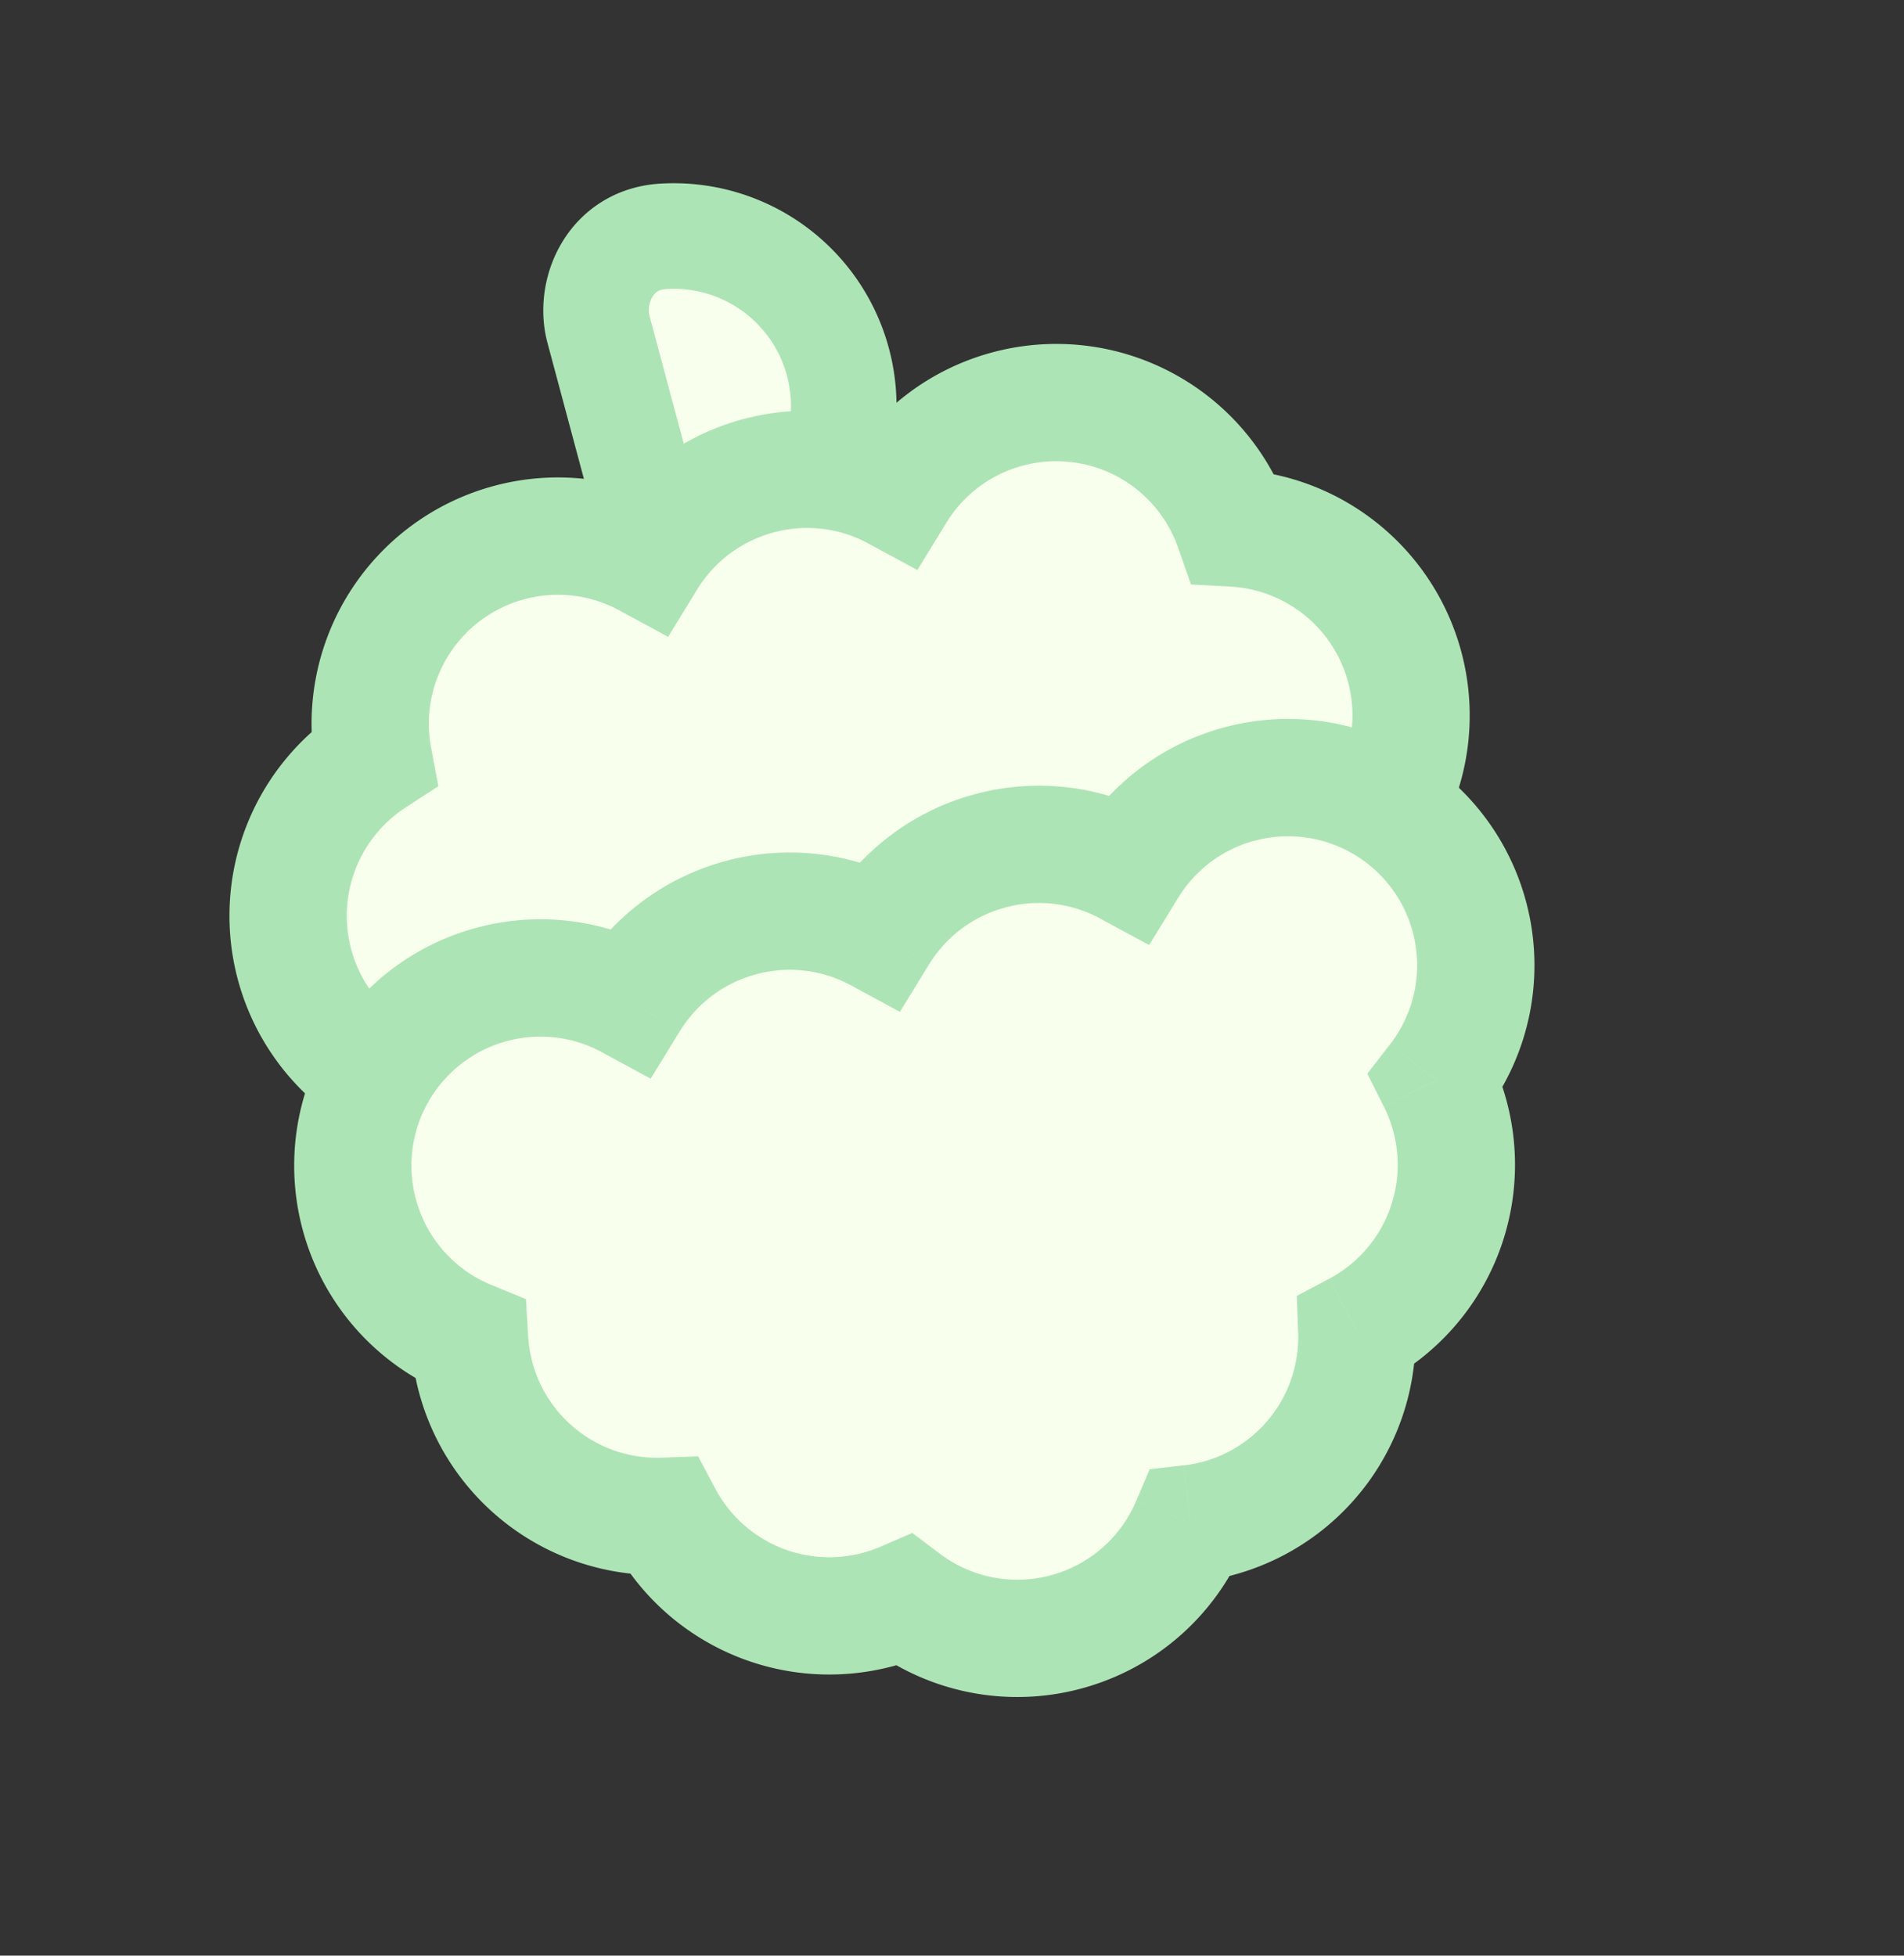 <svg width="37" height="38" viewBox="0 0 37 38" fill="none" xmlns="http://www.w3.org/2000/svg">
    <rect x="0" y="0" width="37" height="38" fill="#333333" stroke="none"/>
    <path d="M16.284 7.036a3.305 3.305 0 0 0-3.397-2.444c-1.042.066-1.45 1.082-1.258 1.803l.944 3.523c.194.722 1.056 1.397 1.99.933a3.306 3.306 0 0 0 1.721-3.815z" fill="#F8FFED" stroke="#ADE4B5" stroke-width="2.051"/>
    <path fill-rule="evenodd" clip-rule="evenodd" d="M23.968 10.26a3.648 3.648 0 0 1 .75 7.164 3.634 3.634 0 0 1-2.68-.315 3.634 3.634 0 0 1-2.163 1.613 3.634 3.634 0 0 1-2.68-.316 3.634 3.634 0 0 1-2.163 1.614 3.634 3.634 0 0 1-2.68-.316 3.647 3.647 0 1 1-5.095-4.967 3.647 3.647 0 0 1 5.32-3.88 3.634 3.634 0 0 1 2.163-1.613 3.634 3.634 0 0 1 2.68.316 3.647 3.647 0 0 1 6.547.7z" fill="#F8FFED"/>
    <path d="m23.968 10.26-1.076.377.253.72.762.04.06-1.137zm-1.93 6.849.543-1.002-.949-.514-.565.92.971.596zm-4.843 1.297.543-1.002-.949-.514-.565.92.971.596zm-4.843 1.298.543-1.002-.949-.514-.565.92.971.596zm-5.095-4.967.621.956.64-.417-.141-.75-1.12.211zm5.32-3.88-.542 1.003.948.514.565-.92-.97-.596zM17.42 9.56l-.542 1.002.949.514.564-.92-.97-.596zm10.977 3.103a4.788 4.788 0 0 0-4.37-3.541l-.12 2.276c1.057.055 2.001.781 2.29 1.855l2.2-.59zm-3.384 5.862a4.786 4.786 0 0 0 3.384-5.862l-2.2.59a2.507 2.507 0 0 1-1.774 3.07l.59 2.202zm-3.517-.414a4.774 4.774 0 0 0 3.517.414l-.59-2.201a2.494 2.494 0 0 1-1.842-.217l-1.085 2.004zm-1.326 1.712a4.773 4.773 0 0 0 2.84-2.118l-1.943-1.193a2.494 2.494 0 0 1-1.487 1.11l.59 2.2zm-3.517-.415a4.774 4.774 0 0 0 3.517.415l-.59-2.202a2.494 2.494 0 0 1-1.842-.217l-1.085 2.004zm-1.326 1.712a4.774 4.774 0 0 0 2.84-2.117l-1.943-1.193a2.494 2.494 0 0 1-1.487 1.109l.59 2.201zm-3.517-.414a4.774 4.774 0 0 0 3.517.414l-.59-2.201a2.494 2.494 0 0 1-1.842-.217l-1.085 2.004zm-1.326 1.712a4.774 4.774 0 0 0 2.84-2.117l-1.943-1.193a2.494 2.494 0 0 1-1.487 1.109l.59 2.201zm-5.862-3.384a4.786 4.786 0 0 0 5.862 3.384l-.59-2.201a2.507 2.507 0 0 1-3.07-1.773l-2.202.59zm2.014-5.252a4.788 4.788 0 0 0-2.014 5.252l2.202-.59a2.509 2.509 0 0 1 1.054-2.751l-1.242-1.911zm1.74.744a2.507 2.507 0 0 1 1.816-2.883l-.59-2.202a4.786 4.786 0 0 0-3.465 5.508l2.24-.423zm1.816-2.883a2.494 2.494 0 0 1 1.843.217l1.085-2.004a4.773 4.773 0 0 0-3.518-.415l.59 2.202zm4.253-3.5a4.774 4.774 0 0 0-2.839 2.118l1.942 1.193a2.495 2.495 0 0 1 1.487-1.109l-.59-2.201zm3.518.415a4.774 4.774 0 0 0-3.518-.414l.59 2.201a2.494 2.494 0 0 1 1.843.217l1.085-2.004zm1.325-1.712a4.773 4.773 0 0 0-2.839 2.118l1.942 1.192a2.494 2.494 0 0 1 1.487-1.109l-.59-2.2zm5.755 3.037a4.786 4.786 0 0 0-5.755-3.037l.59 2.201a2.507 2.507 0 0 1 3.014 1.59l2.151-.754z" fill="#ADE4B5"/>
    <path fill-rule="evenodd" clip-rule="evenodd" d="M20.715 31.71a3.64 3.64 0 0 1-3.144-.615 3.648 3.648 0 0 1-4.677-1.633 3.648 3.648 0 0 1-3.769-3.436 3.647 3.647 0 1 1 3.113-6.584A3.634 3.634 0 0 1 14.4 17.83a3.635 3.635 0 0 1 2.68.316 3.634 3.634 0 0 1 2.163-1.613 3.634 3.634 0 0 1 2.68.315 3.646 3.646 0 1 1 5.988 4.145 3.648 3.648 0 0 1-1.547 4.86 3.648 3.648 0 0 1-3.234 3.753 3.64 3.64 0 0 1-2.416 2.105z" fill="#F8FFED"/>
    <path d="m17.571 31.095.687-.909-.53-.4-.61.264.453 1.045zm-4.676-1.632 1.007-.534-.335-.631-.713.026.04 1.139zm-3.77-3.437 1.138-.066-.042-.717-.665-.272-.431 1.055zm3.113-6.583-.543 1.002.949.514.565-.92-.971-.596zm4.843-1.298-.543 1.002.95.514.564-.92-.971-.596zm4.843-1.298-.543 1.002.95.514.564-.92-.971-.596zm5.987 4.145-.9-.698-.44.568.322.642 1.018-.512zm-1.546 4.861-.534-1.007-.63.335.025.713 1.139-.04zm-3.234 3.752-.13-1.132-.66.076-.26.613 1.05.444zm-6.247 2.4a4.78 4.78 0 0 0 4.127.805l-.59-2.201a2.501 2.501 0 0 1-2.163-.423l-1.374 1.819zm.47.37c.232-.063.456-.141.67-.234l-.906-2.091a2.54 2.54 0 0 1-.353.123l.59 2.201zm-5.466-2.379a4.787 4.787 0 0 0 5.467 2.378l-.59-2.201a2.508 2.508 0 0 1-2.863-1.244l-2.014 1.067zm-3.745-2.94a4.787 4.787 0 0 0 4.793 3.545l-.082-2.277a2.508 2.508 0 0 1-2.51-1.858l-2.2.59zm-.156-.964c.02.321.07.644.156.964l2.202-.59a2.532 2.532 0 0 1-.082-.506l-2.276.132zM5.88 23.888a4.78 4.78 0 0 0 2.815 3.193l.862-2.11a2.501 2.501 0 0 1-1.476-1.673l-2.201.59zm3.384-5.862a4.786 4.786 0 0 0-3.384 5.862l2.201-.59a2.507 2.507 0 0 1 1.773-3.07l-.59-2.202zm3.518.415a4.774 4.774 0 0 0-3.518-.415l.59 2.202a2.494 2.494 0 0 1 1.842.217l1.085-2.004zm1.325-1.712a4.774 4.774 0 0 0-2.84 2.117l1.943 1.193a2.495 2.495 0 0 1 1.487-1.109l-.59-2.201zm3.518.414a4.774 4.774 0 0 0-3.518-.414l.59 2.201a2.494 2.494 0 0 1 1.842.217l1.086-2.004zm1.325-1.712a4.774 4.774 0 0 0-2.84 2.118l1.943 1.192a2.494 2.494 0 0 1 1.487-1.109l-.59-2.201zm3.518.414a4.773 4.773 0 0 0-3.518-.414l.59 2.201a2.494 2.494 0 0 1 1.842.217l1.086-2.004zm1.325-1.712a4.774 4.774 0 0 0-2.84 2.118l1.943 1.193a2.495 2.495 0 0 1 1.487-1.11l-.59-2.2zm5.862 3.384a4.786 4.786 0 0 0-5.862-3.384l.59 2.202a2.507 2.507 0 0 1 3.07 1.772l2.202-.59zm-.842 4.173a4.78 4.78 0 0 0 .842-4.173l-2.202.59c.211.787.024 1.587-.441 2.187l1.801 1.396zm.465-.296a4.81 4.81 0 0 0-.347-.913l-2.037 1.023c.075.15.137.31.182.48l2.202-.59zm-2.378 5.466a4.788 4.788 0 0 0 2.378-5.466l-2.202.59a2.508 2.508 0 0 1-1.244 2.862L26.9 26.86zm-1.673-.966a2.508 2.508 0 0 1-1.857 2.51l.59 2.2a4.787 4.787 0 0 0 3.545-4.792l-2.278.082zm-1.857 2.51a2.54 2.54 0 0 1-.368.07l.26 2.264c.233-.027.466-.071.698-.133l-.59-2.202zM21.01 32.81a4.78 4.78 0 0 0 3.17-2.76l-2.1-.888a2.5 2.5 0 0 1-1.66 1.447l.59 2.201z" fill="#ADE4B5"/>
</svg>
